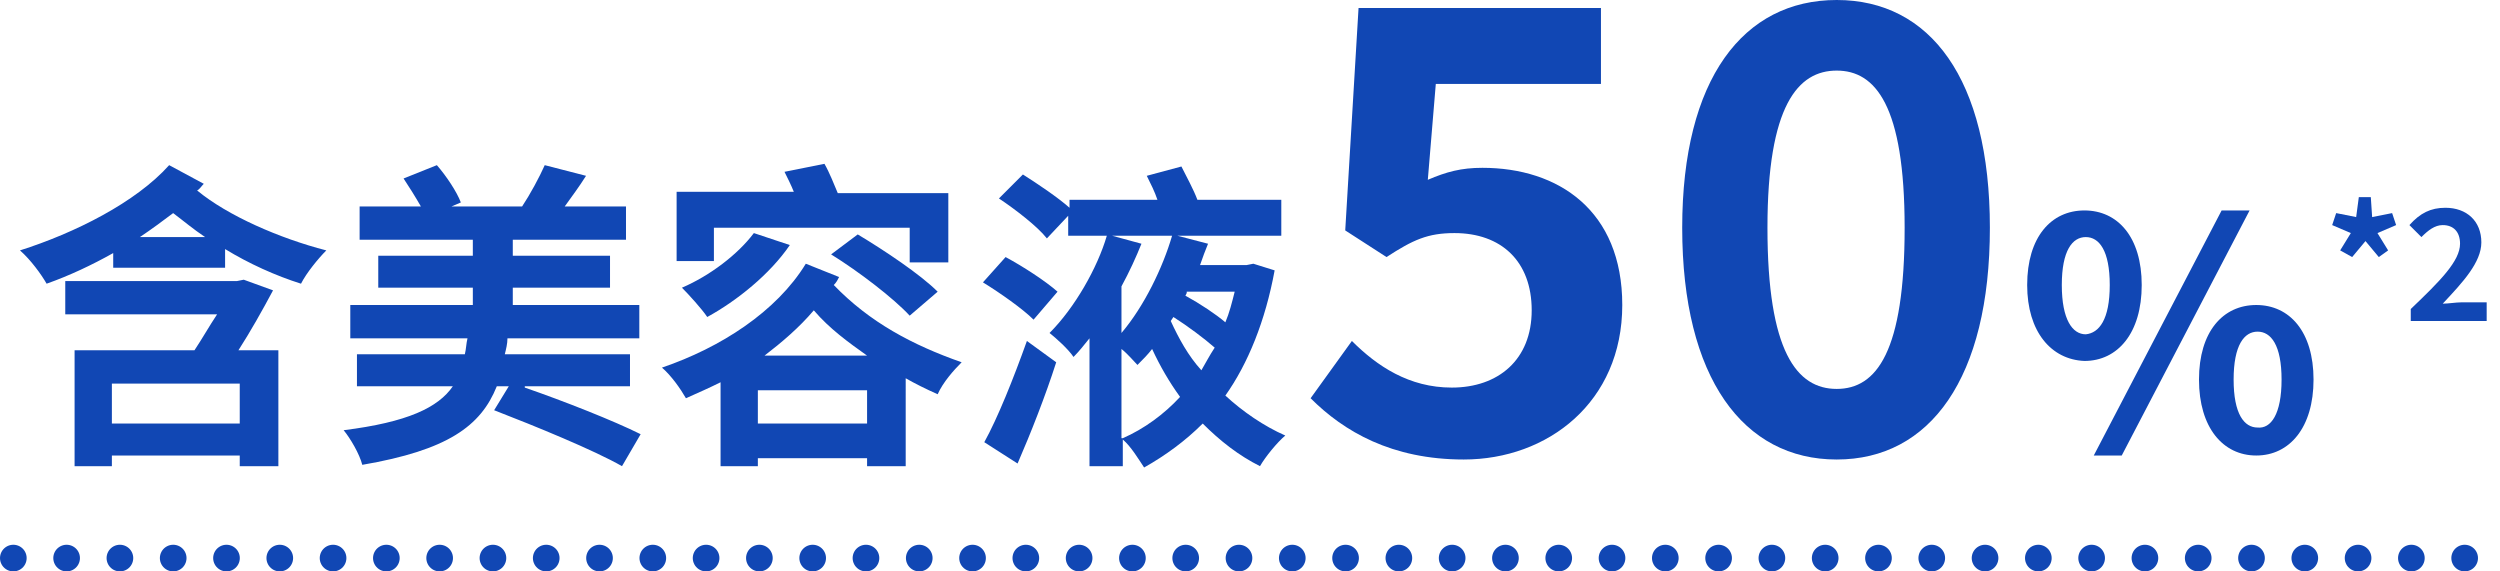 <?xml version="1.0" encoding="utf-8"?>
<!-- Generator: Adobe Illustrator 26.0.3, SVG Export Plug-In . SVG Version: 6.00 Build 0)  -->
<svg version="1.1" id="text-feature-03-01.svg" xmlns="http://www.w3.org/2000/svg" xmlns:xlink="http://www.w3.org/1999/xlink"
	 x="0px" y="0px" viewBox="0 0 187.7 42.9" style="enable-background:new 0 0 187.7 42.9;" xml:space="preserve">
<style type="text/css">
	.st0{fill:none;stroke:#1147B4;stroke-width:2;stroke-linecap:round;stroke-dasharray:1.000000e-03,4;}
	.st1{fill:#1147B4;}
</style>
<path id="シェイプ_1024" class="st0" d="M1,41.9h185.7"/>
<g>
	<path class="st1" d="M15.3,13.8c-0.2,0.2-0.3,0.4-0.5,0.5c2.3,1.9,6.2,3.6,9.7,4.5c-0.6,0.6-1.5,1.7-1.9,2.5
		c-1.9-0.6-3.9-1.5-5.7-2.6v1.4H8.5V19c-1.6,0.9-3.3,1.7-5,2.3c-0.4-0.7-1.2-1.8-2-2.5c4.1-1.3,8.7-3.6,11.2-6.4L15.3,13.8z
		 M20.5,21.8c-0.8,1.5-1.7,3.1-2.6,4.5h3V35h-2.9v-0.8H8.4V35H5.6v-8.7h9c0.6-0.9,1.1-1.8,1.7-2.7H4.9v-2.5h12.9l0.5-0.1L20.5,21.8z
		 M17.9,28.8H8.4v3h9.6V28.8z M15.4,17.8c-0.9-0.6-1.6-1.2-2.4-1.8c-0.8,0.6-1.6,1.2-2.5,1.8H15.4z"/>
	<path class="st1" d="M39.4,29.1c2.9,1,6.7,2.5,8.7,3.5L46.7,35c-2.1-1.2-6.5-3-9.6-4.2l1.1-1.8h-0.9c-1.2,3-3.7,4.8-10.1,5.9
		c-0.2-0.8-0.9-2-1.4-2.6c4.8-0.6,7.1-1.7,8.2-3.3h-7.2v-2.4h8.1c0.1-0.4,0.1-0.8,0.2-1.2h-8.8v-2.5h9.2v-1.3h-7.1v-2.4h7.1V18H27
		v-2.5h4.6c-0.4-0.7-0.9-1.5-1.3-2.1l2.5-1c0.7,0.8,1.5,2,1.8,2.8l-0.7,0.3h5.3c0.6-0.9,1.3-2.2,1.7-3.1l3.1,0.8
		c-0.5,0.8-1.1,1.6-1.6,2.3h4.6V18h-8.5v1.2h7.3v2.4h-7.3v1.3H48v2.5h-9.9c0,0.4-0.1,0.8-0.2,1.2h9.4v2.4H39.4z"/>
	<path class="st1" d="M63,20.8c-0.1,0.2-0.2,0.4-0.4,0.6c2.7,2.8,5.9,4.5,9.6,5.8c-0.6,0.6-1.4,1.5-1.8,2.4
		c-0.9-0.4-1.7-0.8-2.4-1.2V35h-2.9v-0.6h-8.2V35h-2.8v-6.3c-0.8,0.4-1.7,0.8-2.6,1.2c-0.4-0.7-1.1-1.7-1.8-2.3
		c4.4-1.5,8.6-4.2,10.8-7.8L63,20.8z M53.6,19.6h-2.8v-5.2h8.8c-0.2-0.5-0.5-1.1-0.7-1.5l3-0.6c0.4,0.7,0.7,1.5,1,2.2h8.3v5.2h-2.9
		v-2.6H53.6V19.6z M59.3,18.4c-1.5,2.2-4,4.2-6.2,5.4c-0.4-0.6-1.4-1.7-1.9-2.2c2.1-0.9,4.2-2.5,5.4-4.1L59.3,18.4z M65.1,31.8v-2.5
		h-8.2v2.5H65.1z M65.1,26.7c-1.4-1-2.8-2-4-3.4c-1.1,1.3-2.4,2.4-3.7,3.4H65.1z M64.4,17.6c2,1.2,4.7,3,6,4.3l-2.1,1.8
		c-1.2-1.3-3.8-3.3-5.9-4.6L64.4,17.6z"/>
	<path class="st1" d="M77.6,24c-0.8-0.8-2.5-2-3.8-2.8l1.7-1.9c1.3,0.7,3,1.8,3.9,2.6L77.6,24z M73.9,33.2c1-1.8,2.2-4.8,3.2-7.6
		l2.2,1.6c-0.8,2.5-1.9,5.3-2.9,7.6L73.9,33.2z M95.7,20.3c-0.7,3.8-2,7-3.7,9.4c1.3,1.2,2.9,2.3,4.5,3c-0.6,0.5-1.5,1.6-1.9,2.3
		c-1.6-0.8-3-1.9-4.3-3.2c-1.3,1.3-2.8,2.4-4.4,3.3c-0.4-0.6-1-1.6-1.6-2.1v2h-2.5v-9.6c-0.4,0.5-0.8,1-1.2,1.4
		c-0.4-0.6-1.3-1.4-1.8-1.8c1.9-1.9,3.6-4.9,4.3-7.3h-2.9v-1.5l-1.6,1.7c-0.7-0.9-2.4-2.2-3.6-3l1.8-1.8c1.1,0.7,2.6,1.7,3.5,2.5V15
		h6.6c-0.2-0.6-0.5-1.2-0.8-1.8l2.6-0.7c0.4,0.8,0.9,1.7,1.2,2.5h6.3v2.7h-7.8l2.3,0.6c-0.2,0.5-0.4,1-0.6,1.6h3.5l0.5-0.1
		L95.7,20.3z M85.7,18.3c-0.4,1-0.9,2.1-1.5,3.2V25c1.7-2,3.1-4.9,3.8-7.3h-4.5L85.7,18.3z M84.3,32.9c1.6-0.7,3.1-1.8,4.3-3.1
		c-0.8-1.1-1.5-2.3-2.1-3.6c-0.3,0.4-0.7,0.8-1.1,1.2c-0.3-0.3-0.7-0.8-1.2-1.2V32.9z M87.9,24.1c0.6,1.3,1.3,2.6,2.3,3.7
		c0.3-0.5,0.6-1.1,1-1.7c-0.8-0.7-2-1.6-3.1-2.3L87.9,24.1z M89.1,22L89,22.2c1.1,0.6,2.3,1.4,3,2c0.3-0.7,0.5-1.5,0.7-2.3H89.1z"/>
</g>
<g>
	<path class="st1" d="M98.4,29.9l3.1-4.3c1.9,1.9,4.3,3.5,7.5,3.5c3.5,0,6-2.1,6-5.8c0-3.7-2.3-5.8-5.8-5.8c-2,0-3.1,0.5-5.1,1.8
		l-3.1-2L102,0.6h18.2v5.7h-12.4l-0.6,7.2c1.4-0.6,2.5-0.9,4.1-0.9c5.7,0,10.5,3.2,10.5,10.3c0,7.3-5.6,11.6-11.9,11.6
		C104.5,34.5,100.9,32.4,98.4,29.9z"/>
	<path class="st1" d="M126.3,17.1c0-11.2,4.6-17.1,11.6-17.1s11.5,5.9,11.5,17.1c0,11.3-4.5,17.4-11.5,17.4S126.3,28.4,126.3,17.1z
		 M143,17.1c0-9.2-2.2-11.8-5.1-11.8s-5.2,2.6-5.2,11.8c0,9.3,2.2,12.1,5.2,12.1S143,26.4,143,17.1z"/>
	<path class="st1" d="M152.2,21.4c0-3.6,1.8-5.6,4.3-5.6c2.5,0,4.3,2,4.3,5.6c0,3.6-1.8,5.7-4.3,5.7C154,27,152.2,24.9,152.2,21.4z
		 M158.4,21.4c0-2.6-0.8-3.6-1.8-3.6c-1,0-1.8,1-1.8,3.6s0.8,3.7,1.8,3.7C157.6,25,158.4,24,158.4,21.4z M166.8,15.8h2.1l-9.6,18.4
		h-2.1L166.8,15.8z M165.1,28.5c0-3.6,1.8-5.6,4.3-5.6c2.5,0,4.3,2,4.3,5.6c0,3.6-1.8,5.7-4.3,5.7C166.9,34.2,165.1,32.1,165.1,28.5
		z M171.3,28.5c0-2.6-0.8-3.6-1.8-3.6c-1,0-1.8,1-1.8,3.6s0.8,3.6,1.8,3.6C170.5,32.2,171.3,31.1,171.3,28.5z"/>
	<path class="st1" d="M175.7,18.8l0.8-1.3l-1.4-0.6l0.3-0.9l1.5,0.3l0.2-1.5h0.9l0.1,1.5l1.5-0.3l0.3,0.9l-1.4,0.6l0.8,1.3l-0.7,0.5
		l-1-1.2l-1,1.2L175.7,18.8z"/>
	<path class="st1" d="M181,23.2c2.2-2.1,3.7-3.6,3.7-4.9c0-0.9-0.5-1.4-1.3-1.4c-0.6,0-1.1,0.4-1.6,0.9l-0.9-0.9
		c0.8-0.9,1.6-1.3,2.7-1.3c1.6,0,2.7,1,2.7,2.6c0,1.5-1.4,3-2.9,4.6c0.4,0,1-0.1,1.4-0.1h1.9v1.4H181V23.2z"/>
</g>
</svg>
